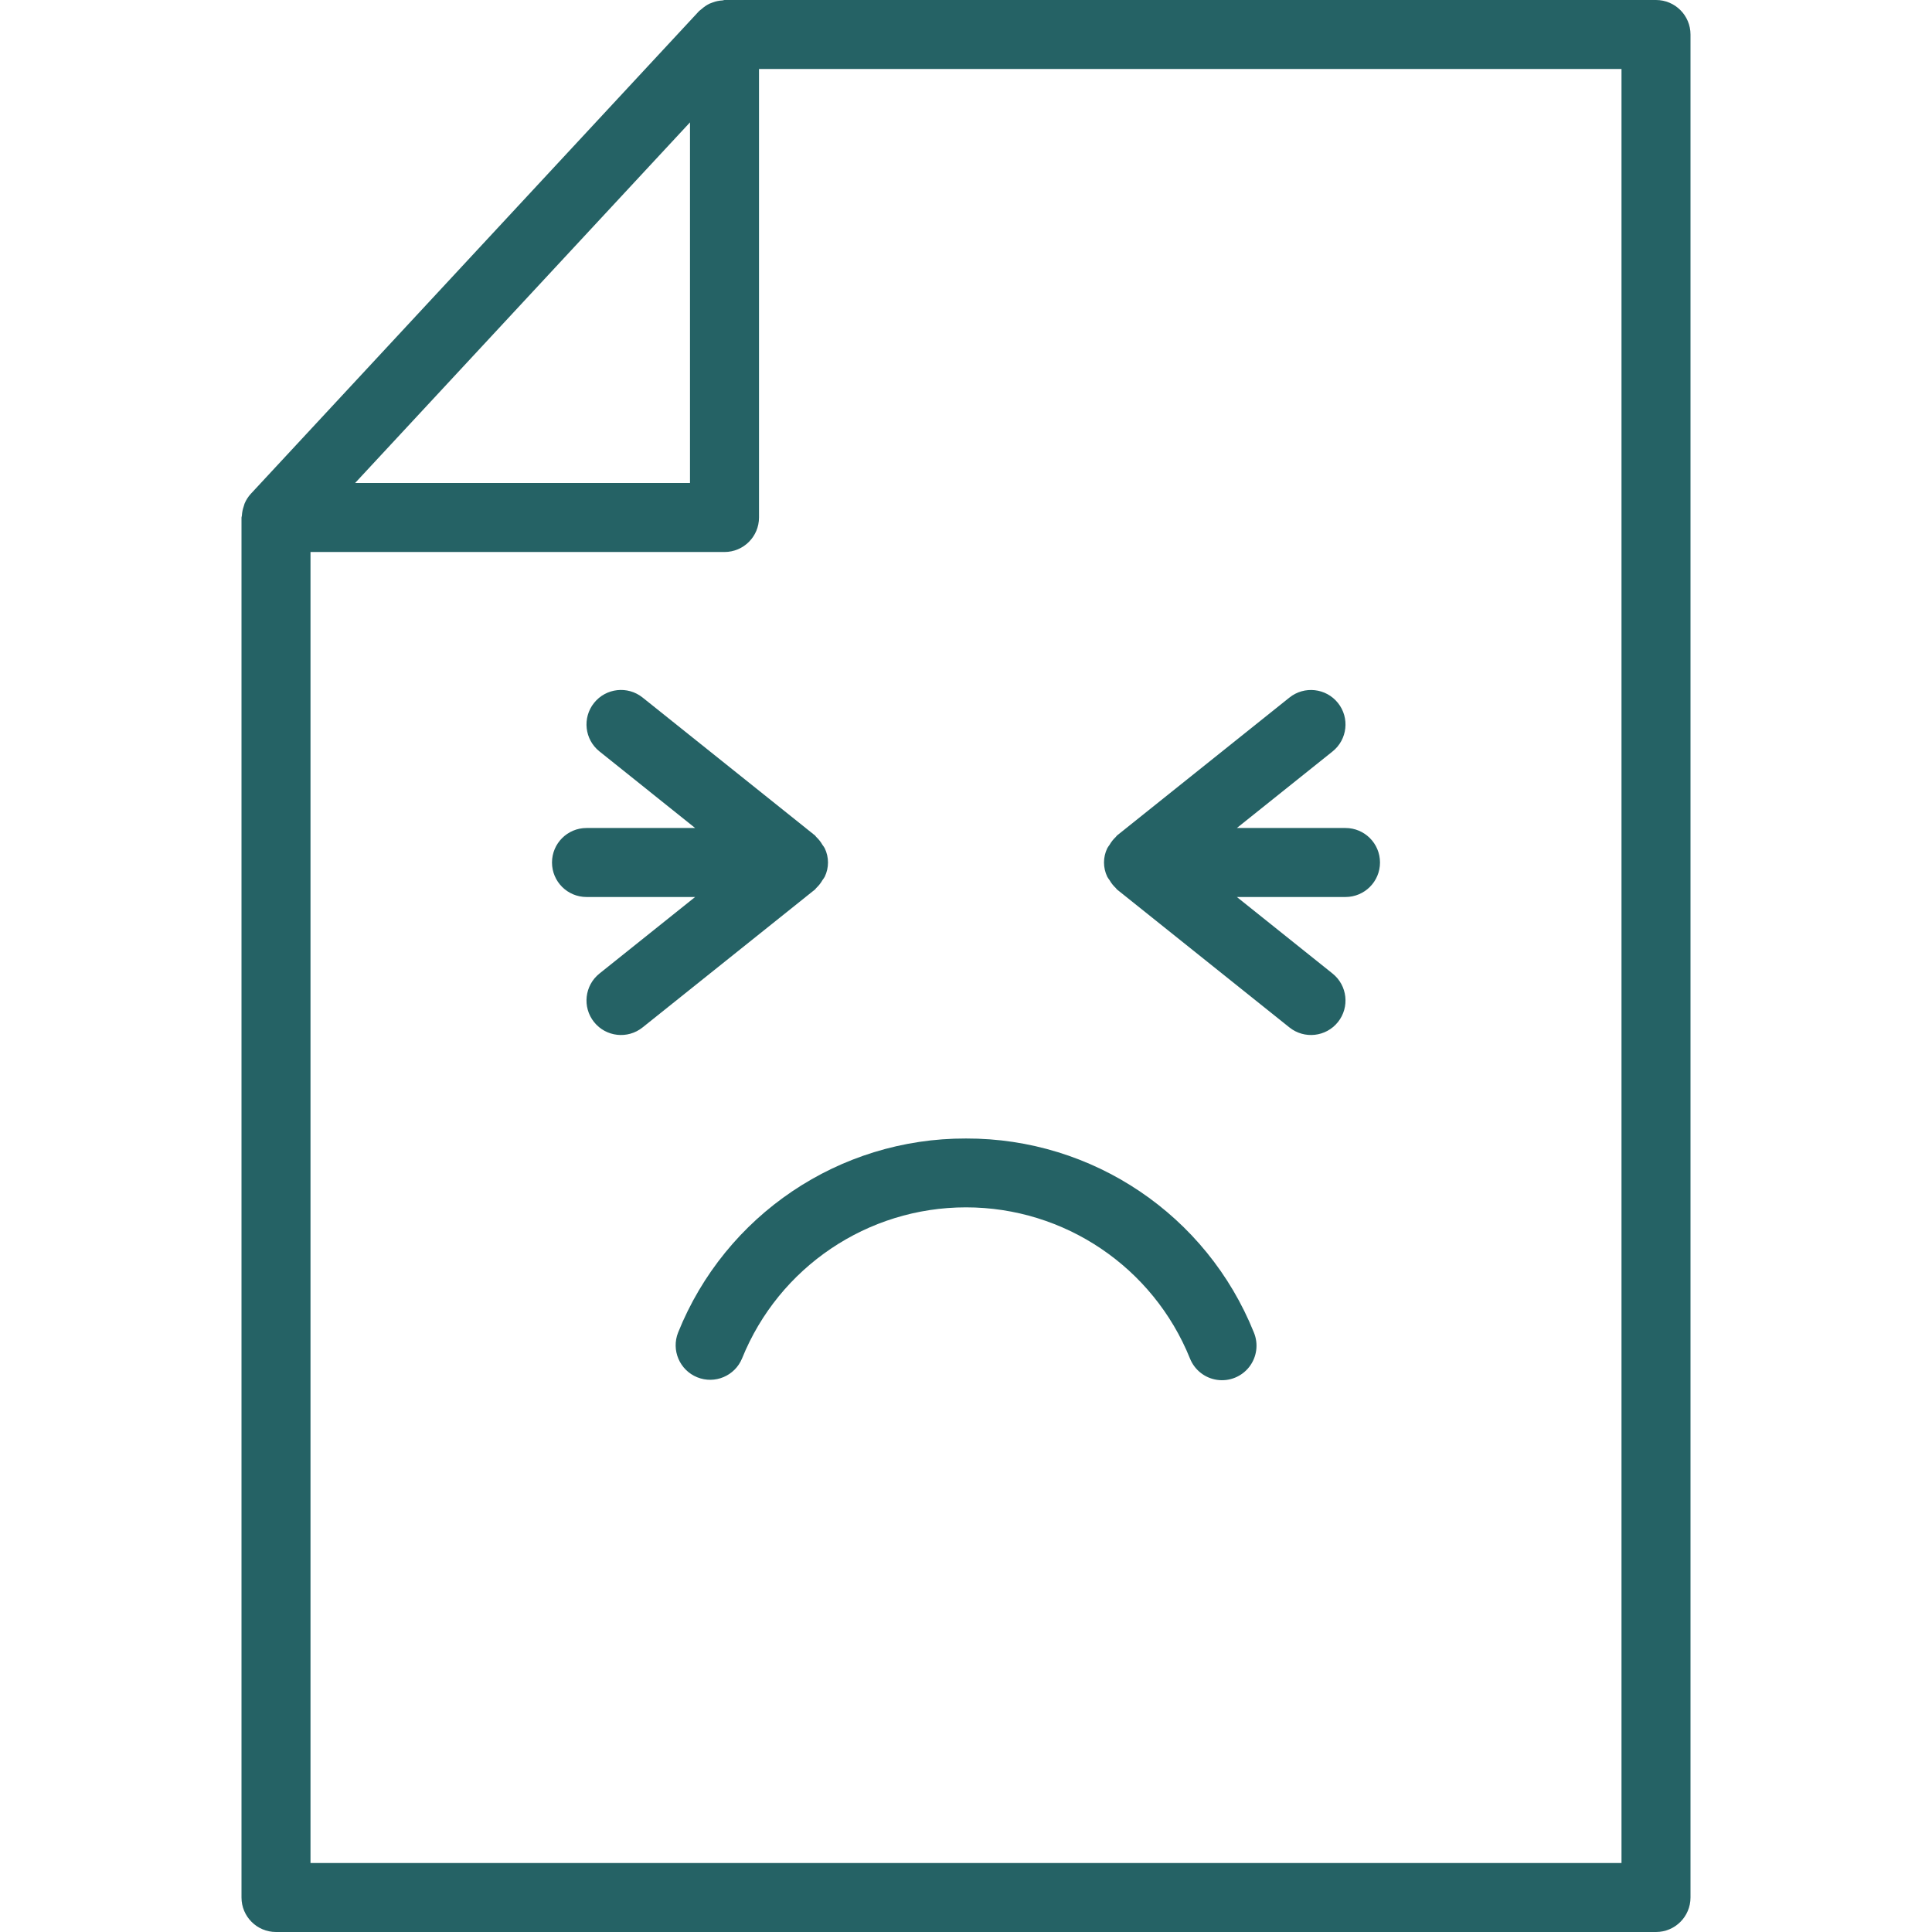 <svg width="448" height="448" viewBox="0 0 448 448" fill="none" xmlns="http://www.w3.org/2000/svg">
<path d="M56.734 116.719C56.648 116.93 56.609 117.145 56.535 117.359C56.285 118.066 56.133 118.805 56.09 119.551C56.09 119.703 56 119.84 56 120V440C56 444.418 59.582 448 64 448H384C388.418 448 392 444.418 392 440V8C392 3.582 388.418 0 384 0H168C167.832 0 167.695 0.09 167.535 0.098C166.789 0.133 166.055 0.281 165.352 0.535C165.078 0.621 164.813 0.723 164.551 0.84C163.895 1.156 163.285 1.566 162.742 2.055C162.57 2.18 162.402 2.312 162.238 2.457C162.238 2.457 162.152 2.512 162.121 2.551L58.121 114.551C57.543 115.195 57.074 115.926 56.734 116.719V116.719ZM160 28.375V112H82.344L160 28.375ZM72 128H168C172.418 128 176 124.418 176 120V16H376V432H72V128Z" fill="#256265"/>
<path d="M189.258 205.93C189.832 205.395 190.324 204.777 190.711 204.098C190.906 203.84 191.086 203.574 191.246 203.297C192.25 201.215 192.25 198.785 191.246 196.703C191.09 196.426 190.91 196.156 190.711 195.902C190.324 195.219 189.832 194.602 189.258 194.062C189.152 193.969 189.113 193.832 189 193.742L149 161.742C145.551 158.984 140.512 159.543 137.754 162.992C134.992 166.441 135.551 171.48 139 174.238L161.191 192H136C131.582 192 128 195.582 128 200C128 204.418 131.582 208 136 208H161.191L139 225.754C135.551 228.512 134.992 233.551 137.754 237C140.512 240.449 145.551 241.008 149 238.246L189 206.246C189.113 206.16 189.152 206.023 189.258 205.93Z" fill="#256265"/>
<path d="M312 192H286.809L309 174.246C312.449 171.488 313.008 166.449 310.246 163C307.488 159.551 302.449 158.992 299 161.754L259 193.754C258.887 193.84 258.848 193.977 258.742 194.07C258.168 194.605 257.676 195.223 257.289 195.902C257.094 196.16 256.914 196.426 256.754 196.703C255.75 198.785 255.75 201.215 256.754 203.297C256.914 203.574 257.094 203.84 257.289 204.098C257.676 204.777 258.168 205.395 258.742 205.93C258.848 206.023 258.887 206.16 259 206.246L299 238.246C302.449 241.008 307.488 240.449 310.246 237C313.008 233.551 312.449 228.512 309 225.754L286.809 208H312C316.418 208 320 204.418 320 200C320 195.582 316.418 192 312 192Z" fill="#256265"/>
<path d="M224 264C194.633 263.914 168.18 281.746 157.238 309C155.617 313.086 157.602 317.719 161.676 319.367C165.754 321.016 170.395 319.066 172.07 315C180.621 293.828 201.168 279.965 224 279.965C246.832 279.965 267.379 293.828 275.93 315C276.988 317.668 279.395 319.566 282.238 319.969C285.078 320.375 287.922 319.227 289.684 316.957C291.441 314.691 291.855 311.652 290.762 309C279.82 281.746 253.367 263.914 224 264Z" fill="#256265"/>
</svg>
